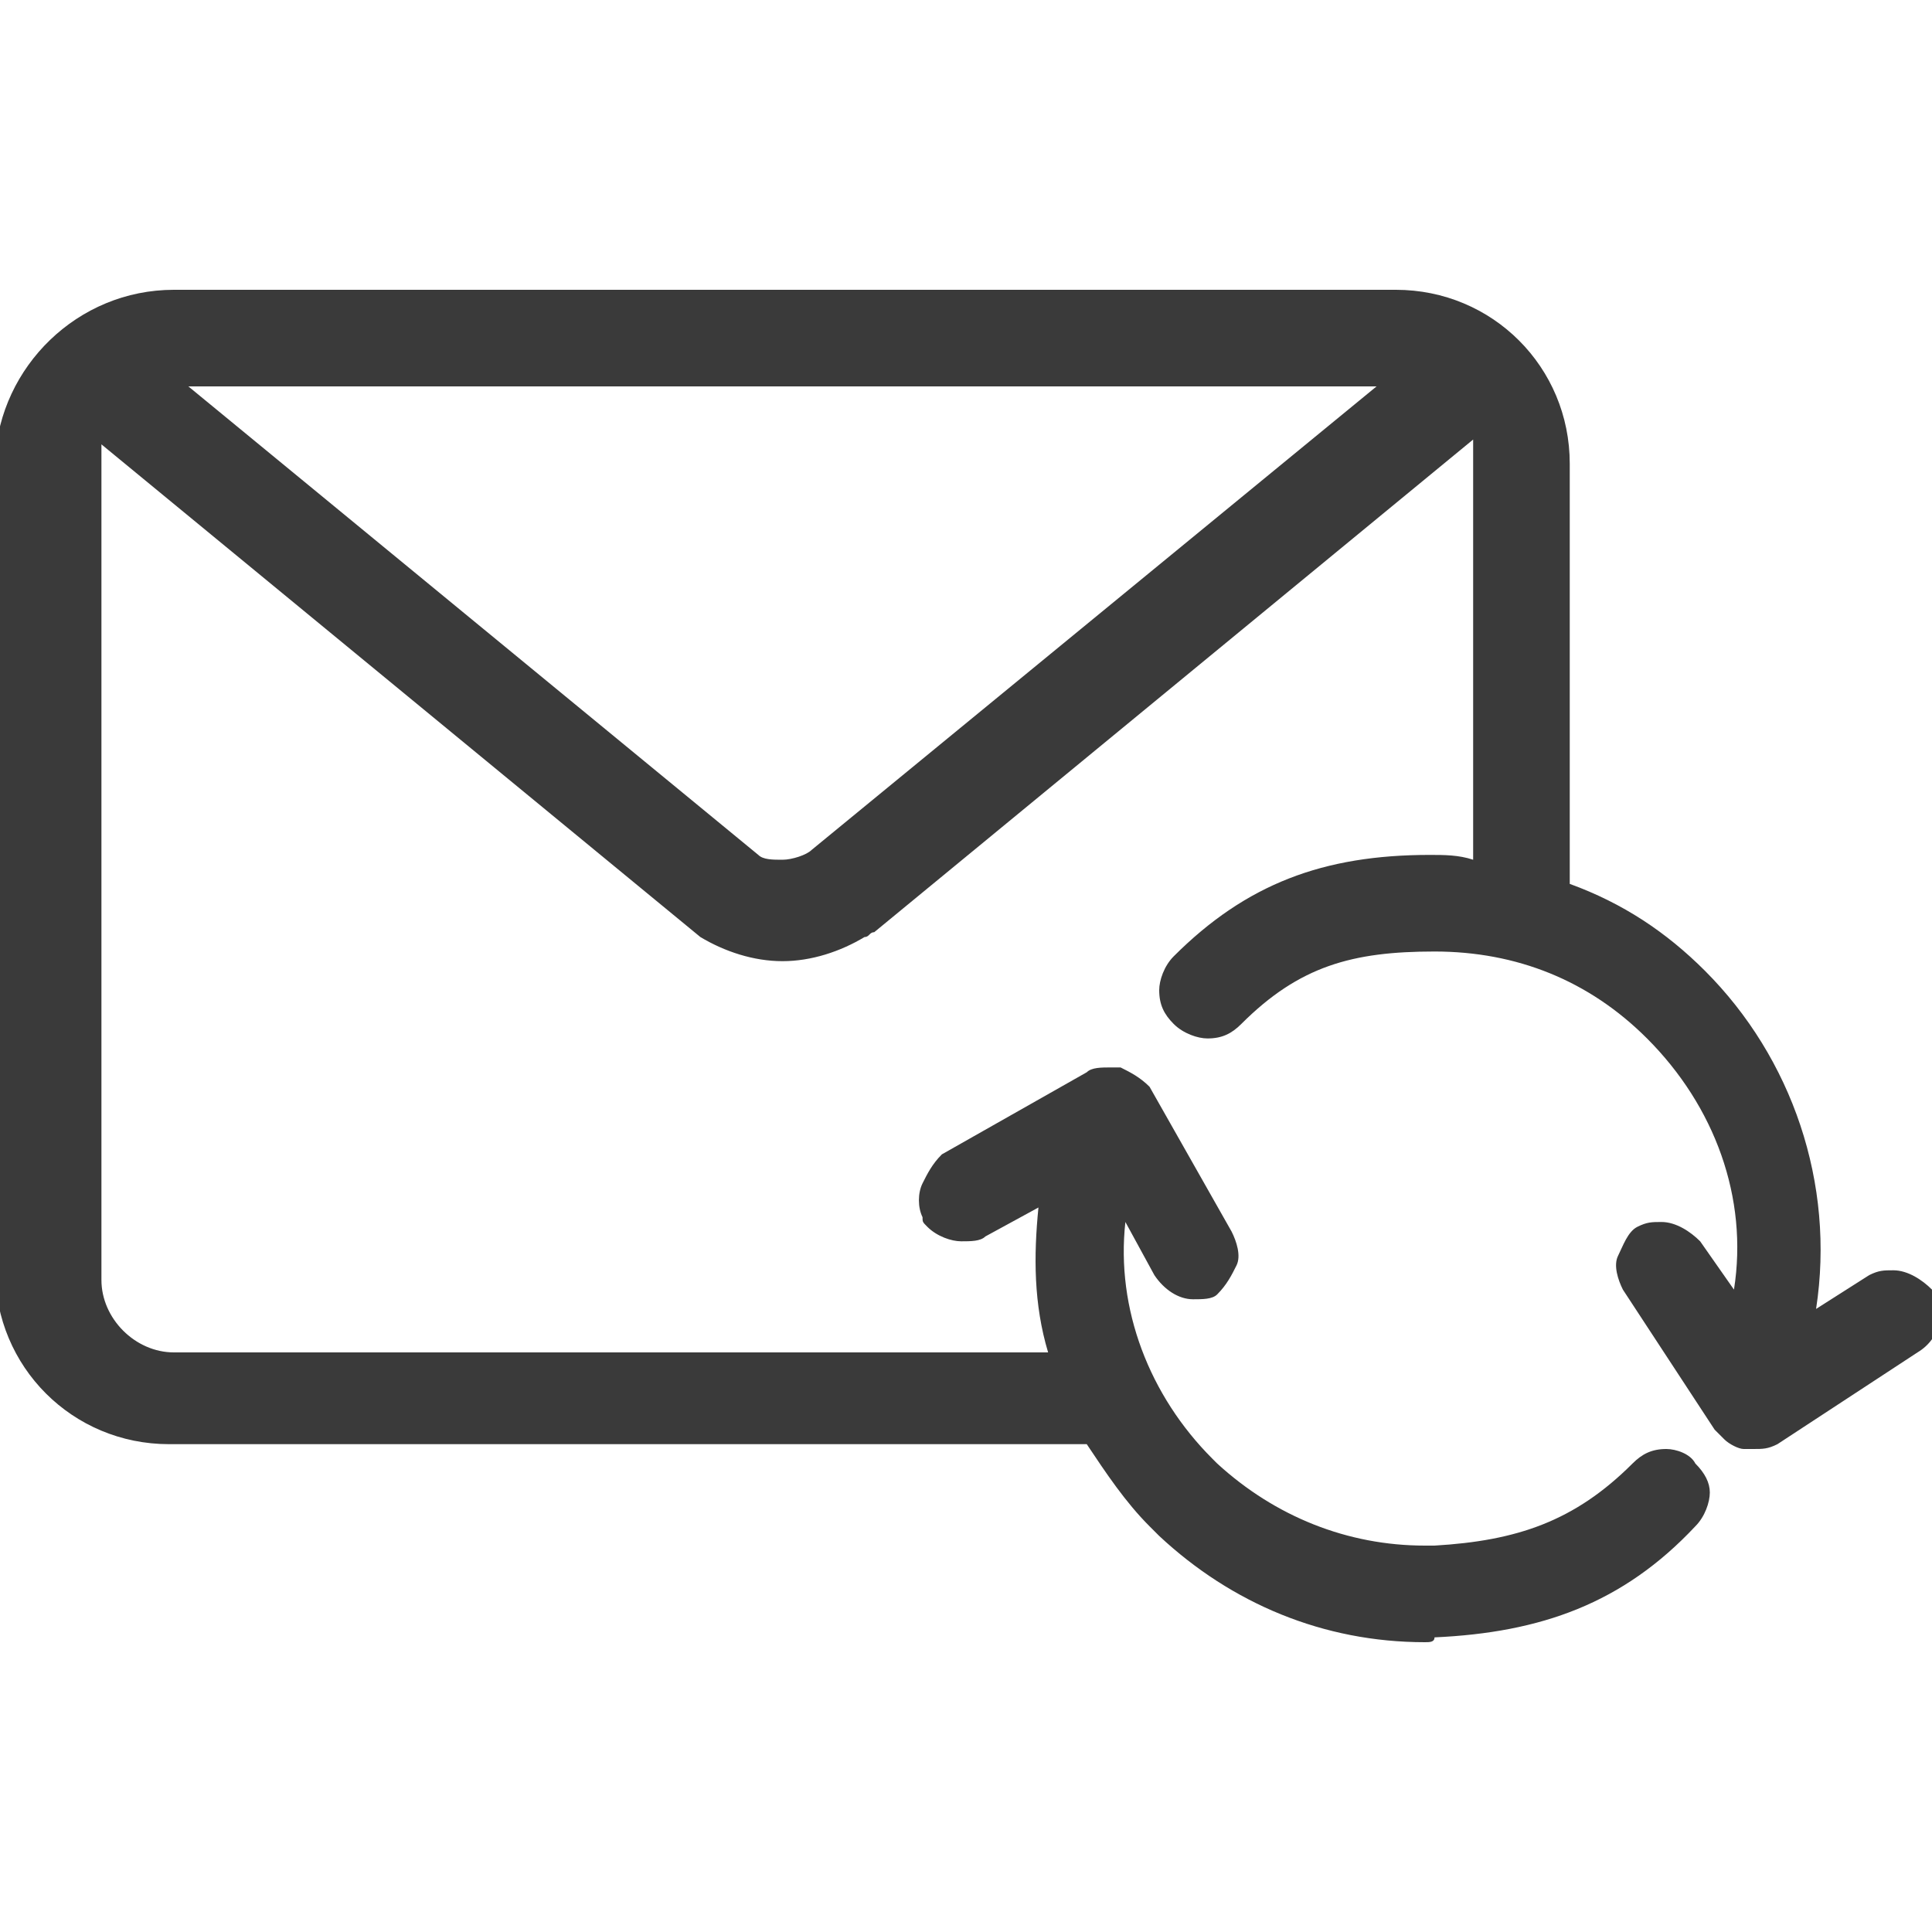 <?xml version="1.0" encoding="utf-8"?>
<!-- Generator: Adobe Illustrator 23.0.1, SVG Export Plug-In . SVG Version: 6.00 Build 0)  -->
<svg version="1.1" id="Capa_1" xmlns="http://www.w3.org/2000/svg" xmlns:xlink="http://www.w3.org/1999/xlink" x="0px" y="0px"
	 viewBox="0 0 40 40" style="enable-background:new 0 0 40 40;" xml:space="preserve">
<style type="text/css">
	.st0{fill:#3A3A3A;}
</style>
<path class="st0" d="M29.5,34c-2.1,0-4-0.8-5.5-2.2c-0.1-0.1-0.1-0.1-0.2-0.2c-0.5-0.5-0.9-1.1-1.3-1.7h-19c-2,0-3.6-1.6-3.6-3.6
	V9.5C0,7.6,1.6,6,3.6,6h25.3c2,0,3.6,1.6,3.6,3.6l0,8.7c1.1,0.4,2,1,2.8,1.8c1.8,1.8,2.7,4.4,2.3,7l1.1-0.7c0.2-0.1,0.3-0.1,0.5-0.1
	c0.3,0,0.6,0.2,0.8,0.4c0.3,0.4,0.2,1-0.3,1.3l-2.9,1.9c-0.2,0.1-0.3,0.1-0.5,0.1c-0.1,0-0.1,0-0.2,0c-0.1,0-0.3-0.1-0.4-0.2
	c-0.1-0.1-0.1-0.1-0.2-0.2l-1.9-2.9c-0.1-0.2-0.2-0.5-0.1-0.7c0.1-0.2,0.2-0.5,0.4-0.6c0.2-0.1,0.3-0.1,0.5-0.1
	c0.3,0,0.6,0.2,0.8,0.4l0.7,1c0.3-1.9-0.4-3.8-1.8-5.2c-1.2-1.2-2.7-1.8-4.4-1.8c-1.7,0-2.8,0.3-4,1.5c-0.2,0.2-0.4,0.3-0.7,0.3
	c-0.2,0-0.5-0.1-0.7-0.3c-0.2-0.2-0.3-0.4-0.3-0.7c0-0.2,0.1-0.5,0.3-0.7c1.5-1.5,3.1-2.1,5.3-2.1c0.3,0,0.6,0,0.9,0.1V9.5
	c0-0.1,0-0.2,0-0.4L18.1,19.3c-0.1,0-0.1,0.1-0.2,0.1c-0.5,0.3-1.1,0.5-1.7,0.5c-0.6,0-1.2-0.2-1.7-0.5L2.1,9.2c0,0.1,0,0.2,0,0.4
	v16.9c0,0.8,0.7,1.5,1.5,1.5l18.1,0c-0.3-1-0.3-2-0.2-3l-1.1,0.6c-0.1,0.1-0.3,0.1-0.5,0.1c-0.2,0-0.5-0.1-0.7-0.3
	c-0.1-0.1-0.1-0.1-0.1-0.2C19,25,19,24.7,19.1,24.5c0.1-0.2,0.2-0.4,0.4-0.6l3-1.7c0.1-0.1,0.3-0.1,0.5-0.1c0.1,0,0.2,0,0.2,0
	c0.2,0.1,0.4,0.2,0.6,0.4l1.7,3c0.1,0.2,0.2,0.5,0.1,0.7c-0.1,0.2-0.2,0.4-0.4,0.6c-0.1,0.1-0.3,0.1-0.5,0.1c-0.3,0-0.6-0.2-0.8-0.5
	l-0.6-1.1c-0.2,1.8,0.5,3.6,1.8,4.9c0,0,0.1,0.1,0.1,0.1c1.2,1.1,2.7,1.7,4.3,1.7c0.1,0,0.1,0,0.2,0c1.7-0.1,2.9-0.5,4.1-1.7
	c0.2-0.2,0.4-0.3,0.7-0.3c0.2,0,0.5,0.1,0.6,0.3c0.2,0.2,0.3,0.4,0.3,0.6c0,0.2-0.1,0.5-0.3,0.7c-1.5,1.6-3.2,2.2-5.4,2.3
	C29.7,34,29.6,34,29.5,34z M15.7,17.7c0.1,0.1,0.3,0.1,0.5,0.1c0.2,0,0.5-0.1,0.6-0.2L28.5,8L3.9,8L15.7,17.7z"/>
</svg>
